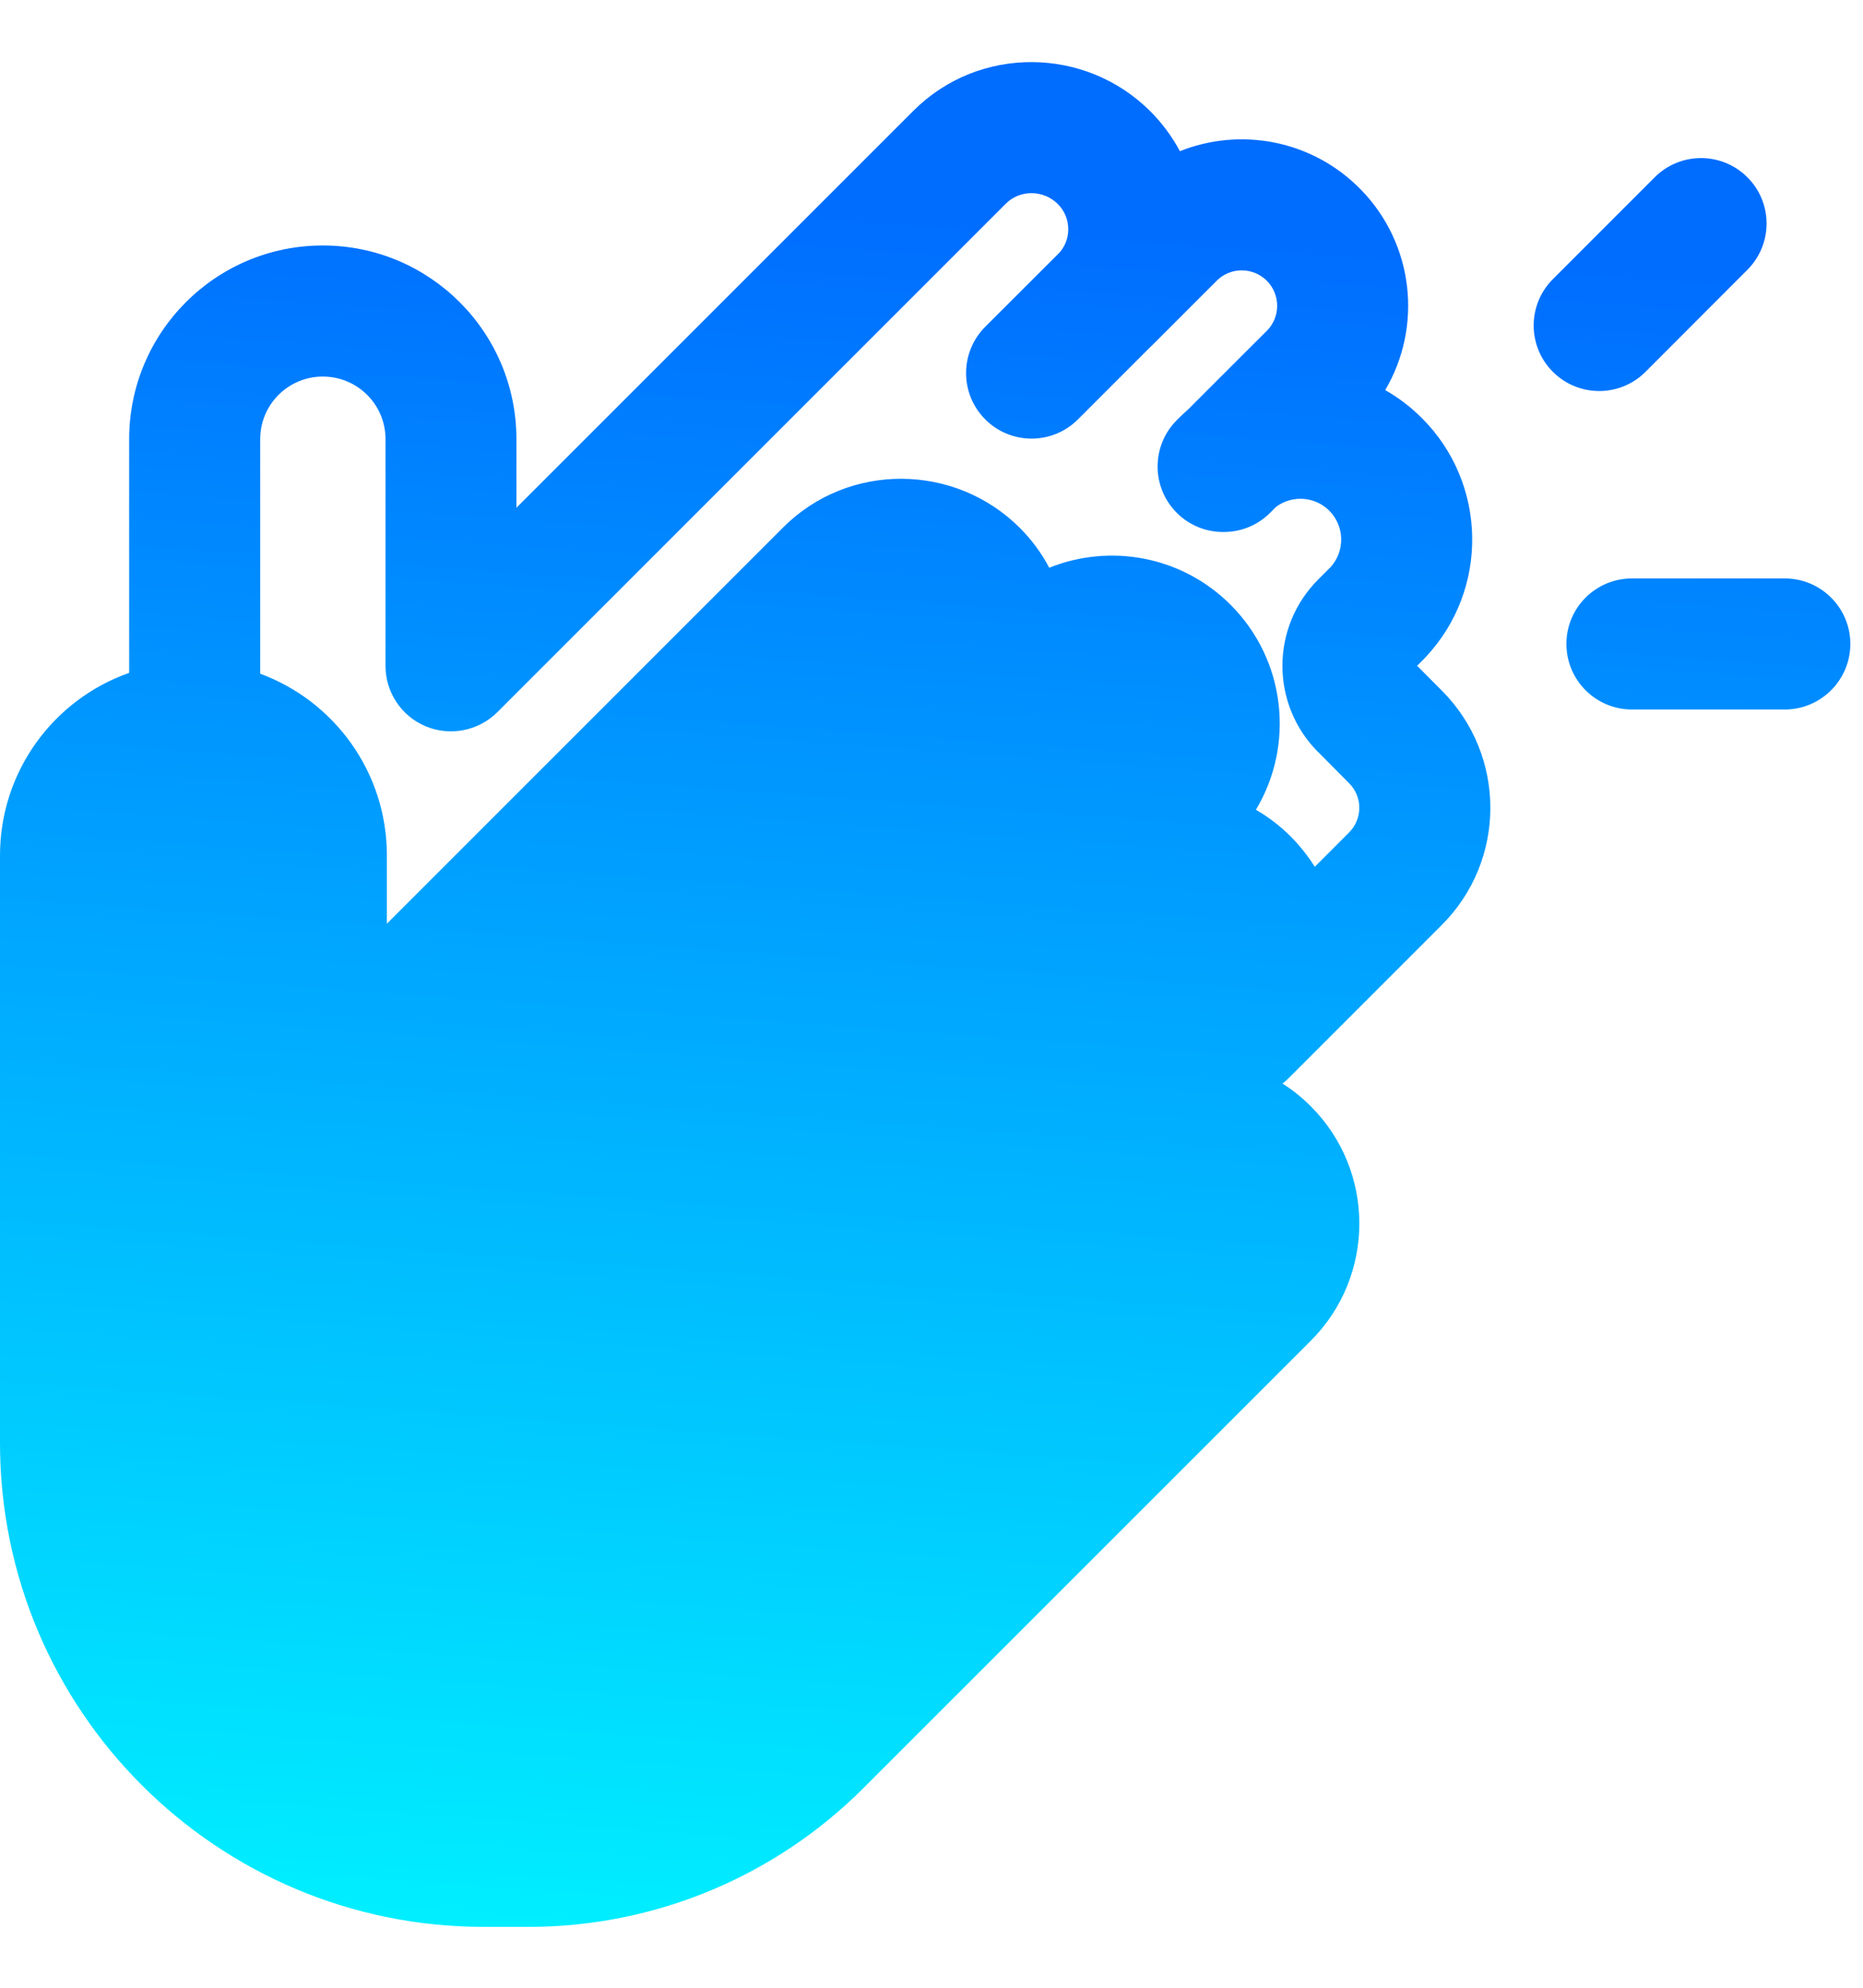 <svg width="15" height="16" viewBox="0 0 15 16" fill="none" xmlns="http://www.w3.org/2000/svg">
    <path fill-rule="evenodd" clip-rule="evenodd" d="M1.04 5.416V3.535C1.04 2.674 1.738 1.976 2.599 1.976C3.46 1.976 4.158 2.674 4.158 3.535V4.087L7.354 0.892C7.883 0.363 8.74 0.374 9.262 0.896C9.359 0.993 9.438 1.101 9.5 1.217C9.988 1.022 10.566 1.126 10.957 1.526C11.388 1.968 11.453 2.632 11.153 3.14C11.259 3.2 11.359 3.276 11.449 3.366C11.976 3.893 11.99 4.744 11.48 5.288C11.476 5.293 11.472 5.297 11.468 5.301L11.41 5.359L11.608 5.558L11.608 5.558C12.13 6.08 12.13 6.925 11.608 7.446L10.378 8.676C10.361 8.693 10.344 8.708 10.326 8.722C10.407 8.773 10.483 8.834 10.554 8.905C11.075 9.426 11.075 10.271 10.554 10.792L6.95 14.395C6.235 15.109 5.267 15.51 4.257 15.51H3.896C1.745 15.51 0 13.766 0 11.614V6.886C0 6.207 0.434 5.629 1.04 5.416ZM8.1 1.638C8.21 1.528 8.399 1.525 8.517 1.642C8.63 1.755 8.627 1.937 8.521 2.043L8.521 2.043L7.933 2.63C7.727 2.836 7.727 3.17 7.933 3.376C8.139 3.582 8.473 3.582 8.679 3.376L9.266 2.789L9.267 2.789L9.267 2.789L9.796 2.26C9.908 2.147 10.091 2.149 10.202 2.262C10.311 2.374 10.31 2.553 10.2 2.663C10.155 2.707 9.944 2.918 9.737 3.125L9.564 3.298C9.54 3.319 9.515 3.342 9.492 3.365L9.475 3.382C9.269 3.588 9.269 3.922 9.475 4.128C9.578 4.231 9.714 4.283 9.85 4.282C9.986 4.283 10.122 4.232 10.226 4.128L10.274 4.08C10.403 3.984 10.586 3.994 10.703 4.111C10.826 4.235 10.831 4.433 10.715 4.563L10.614 4.664C10.23 5.048 10.229 5.669 10.613 6.054L10.614 6.054L10.862 6.304C10.972 6.413 10.972 6.591 10.862 6.701L10.586 6.977C10.532 6.891 10.467 6.809 10.392 6.733C10.307 6.648 10.212 6.576 10.112 6.518C10.424 5.999 10.355 5.315 9.908 4.868C9.513 4.473 8.935 4.374 8.448 4.57C8.387 4.454 8.308 4.346 8.212 4.25C7.69 3.728 6.834 3.717 6.305 4.246L3.115 7.435V6.886C3.115 6.214 2.69 5.642 2.095 5.423V3.535C2.095 3.256 2.321 3.031 2.599 3.031C2.878 3.031 3.104 3.256 3.104 3.535V5.36C3.104 5.573 3.232 5.765 3.429 5.847C3.626 5.928 3.853 5.883 4.004 5.733L8.1 1.638Z" fill="url(#paint0_linear)"/>
    <path d="M14.069 1.427C14.275 1.632 14.275 1.966 14.069 2.172L13.249 2.993C13.043 3.199 12.709 3.199 12.503 2.993C12.297 2.787 12.297 2.453 12.503 2.247L13.323 1.427C13.529 1.221 13.863 1.221 14.069 1.427Z" fill="url(#paint1_linear)"/>
    <path d="M13.14 5.711H14.37C14.661 5.711 14.898 5.474 14.898 5.183C14.898 4.892 14.661 4.656 14.37 4.656H13.14C12.848 4.656 12.612 4.892 12.612 5.183C12.612 5.474 12.848 5.711 13.14 5.711Z" fill="url(#paint2_linear)"/>
    <defs>
        <linearGradient id="paint0_linear" x1="-1.23052e-07" y1="15.274" x2="1.234" y2="-1.775" gradientUnits="userSpaceOnUse">
            <stop stop-color="#00EFFF"/>
            <stop offset="0.819" stop-color="#006DFF"/>
        </linearGradient>
        <linearGradient id="paint1_linear" x1="-1.23052e-07" y1="15.274" x2="1.234" y2="-1.775" gradientUnits="userSpaceOnUse">
            <stop stop-color="#00EFFF"/>
            <stop offset="0.819" stop-color="#006DFF"/>
        </linearGradient>
        <linearGradient id="paint2_linear" x1="-1.23052e-07" y1="15.274" x2="1.234" y2="-1.775" gradientUnits="userSpaceOnUse">
            <stop stop-color="#00EFFF"/>
            <stop offset="0.819" stop-color="#006DFF"/>
        </linearGradient>
    </defs>
</svg>
